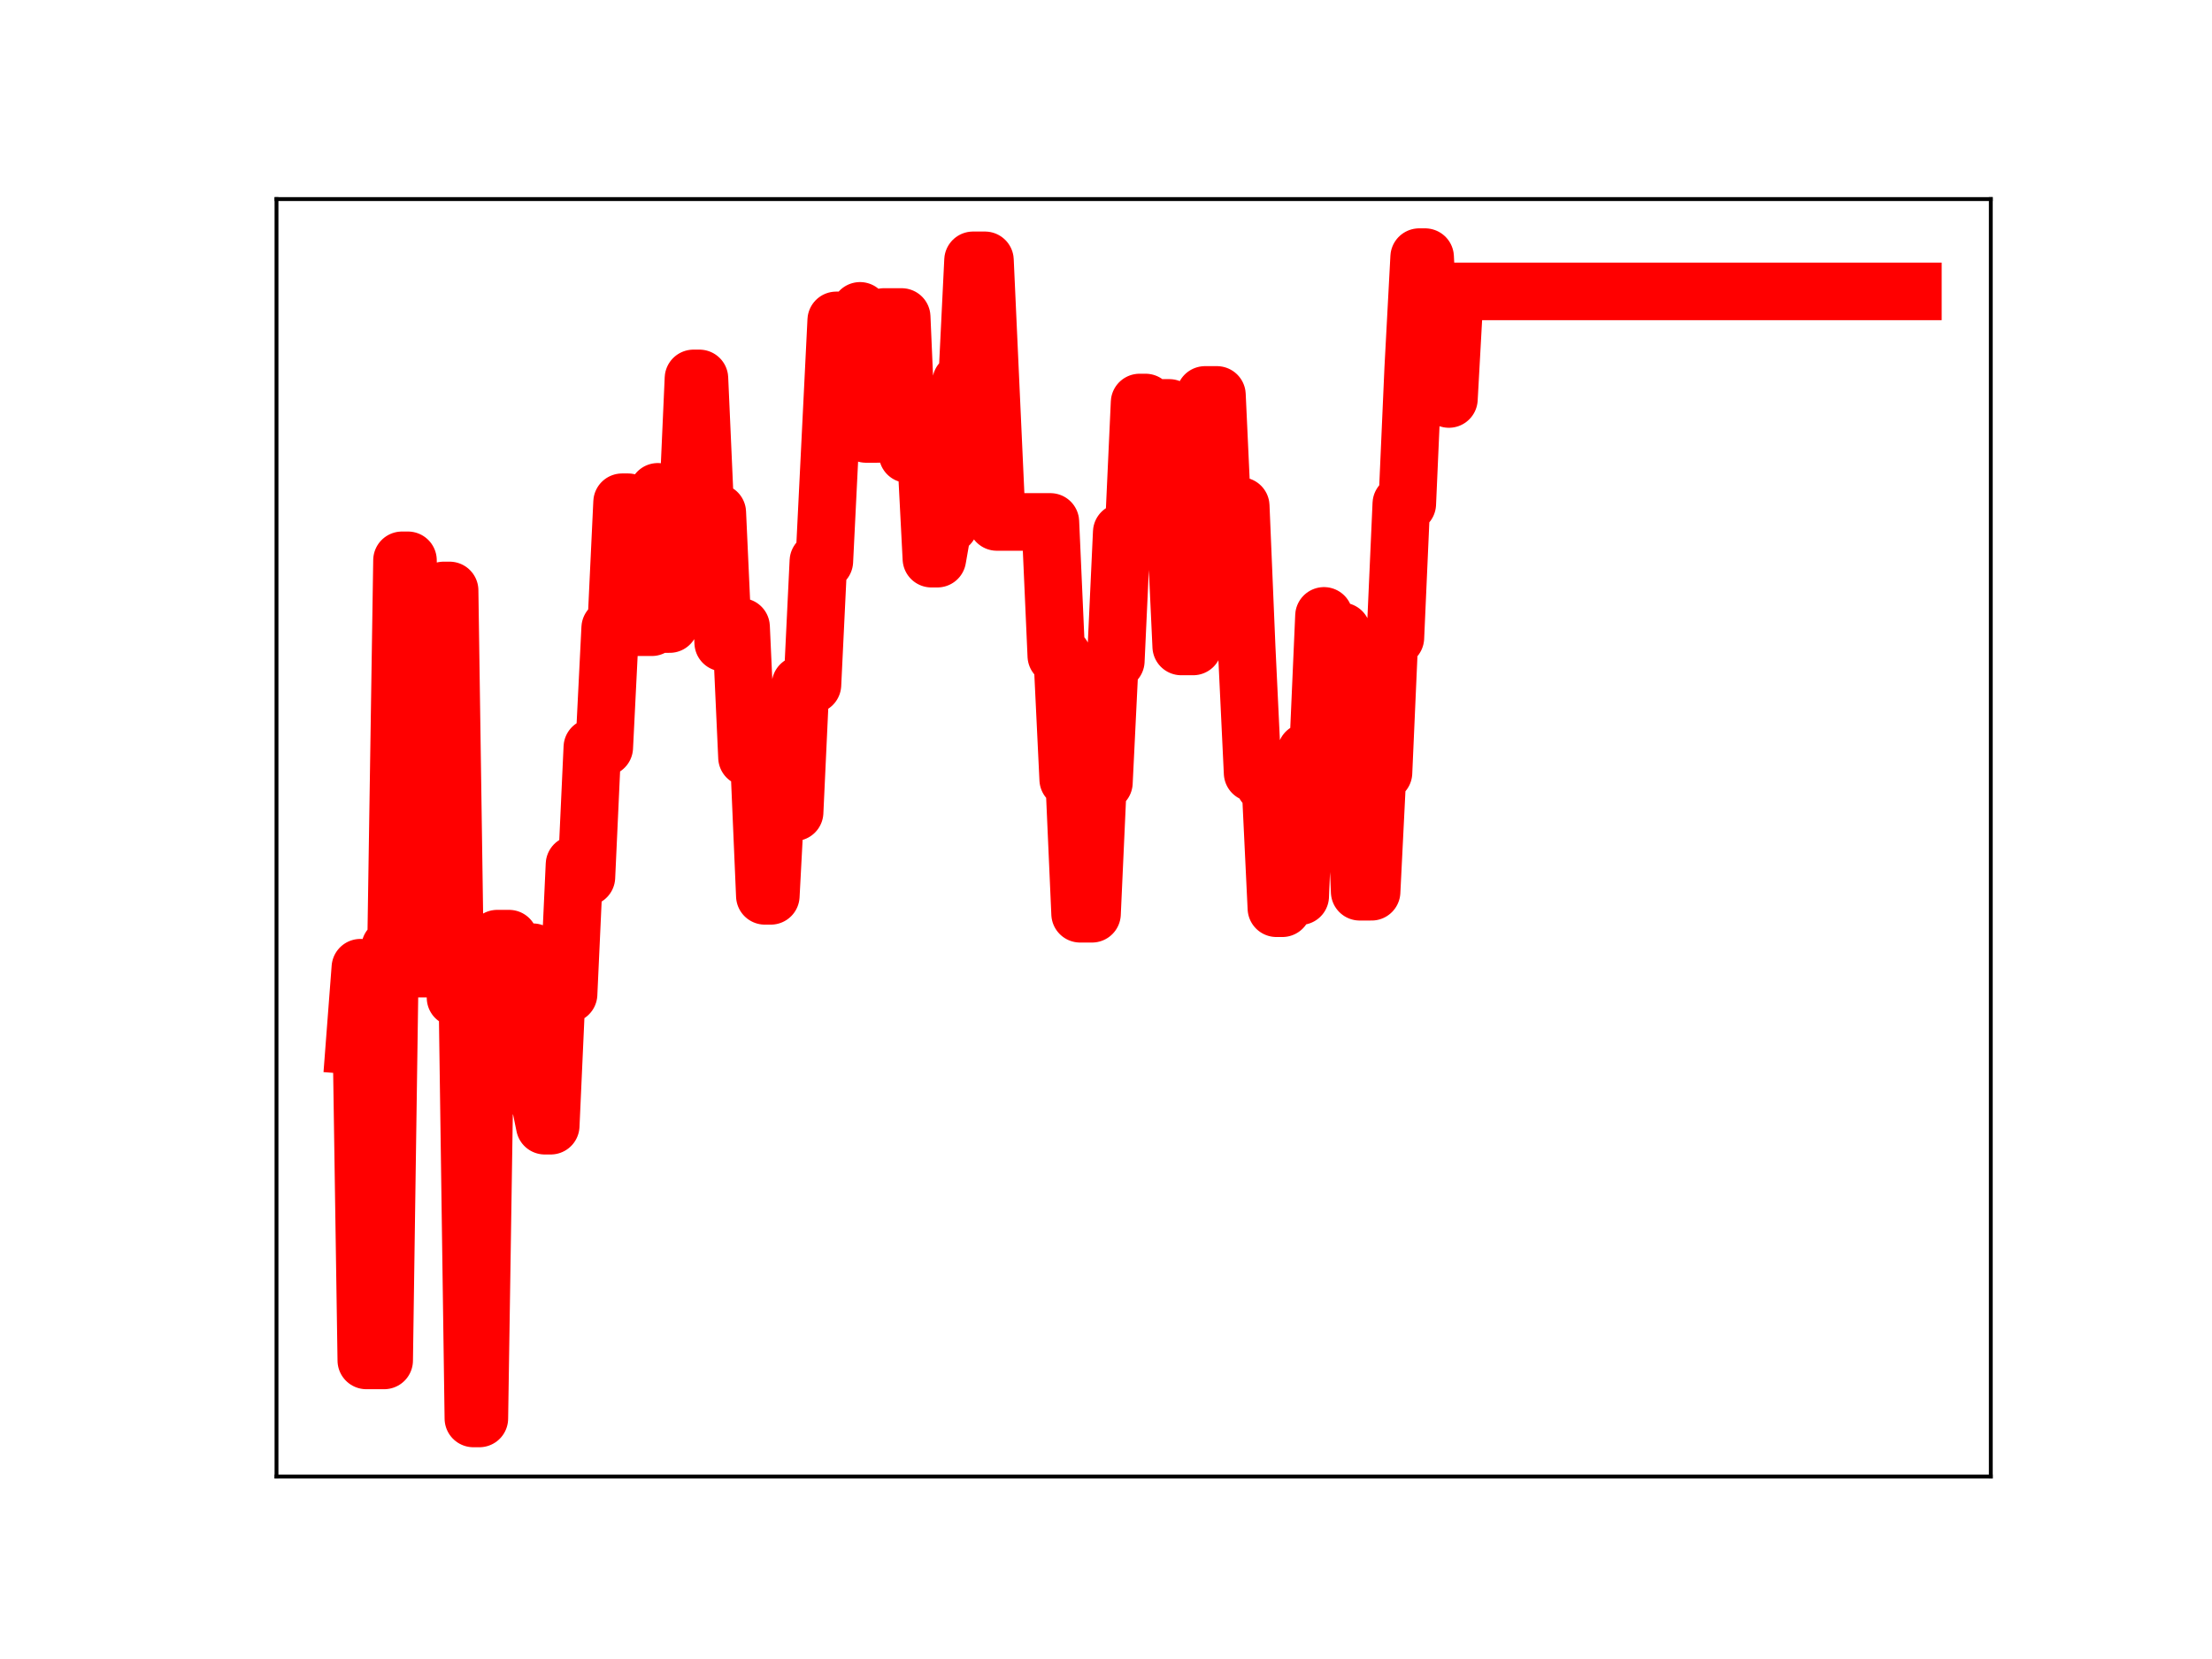 <?xml version="1.0" encoding="utf-8" standalone="no"?>
<!DOCTYPE svg PUBLIC "-//W3C//DTD SVG 1.1//EN"
  "http://www.w3.org/Graphics/SVG/1.1/DTD/svg11.dtd">
<!-- Created with matplotlib (https://matplotlib.org/) -->
<svg height="345.6pt" version="1.1" viewBox="0 0 460.8 345.6" width="460.8pt" xmlns="http://www.w3.org/2000/svg" xmlns:xlink="http://www.w3.org/1999/xlink">
 <defs>
  <style type="text/css">
*{stroke-linecap:butt;stroke-linejoin:round;}
  </style>
 </defs>
 <g id="figure_1">
  <g id="patch_1">
   <path d="M 0 345.6 
L 460.8 345.6 
L 460.8 0 
L 0 0 
z
" style="fill:#ffffff;"/>
  </g>
  <g id="axes_1">
   <g id="patch_2">
    <path d="M 57.6 307.584 
L 414.72 307.584 
L 414.72 41.472 
L 57.6 41.472 
z
" style="fill:#ffffff;"/>
   </g>
   <g id="line2d_1">
    <path clip-path="url(#p5660908d0f)" d="M 73.833 217.816 
L 75.072 201.596 
L 76.311 283.397 
L 80.028 283.397 
L 81.268 197.385 
L 82.507 197.385 
L 83.746 116.726 
L 84.985 116.726 
L 86.224 201.794 
L 91.181 201.794 
L 92.42 123.004 
L 93.659 123.004 
L 94.898 207.832 
L 97.376 207.832 
L 98.616 295.488 
L 99.855 295.488 
L 101.094 214.942 
L 102.333 214.942 
L 103.572 195.541 
L 106.05 195.541 
L 107.289 226.182 
L 108.529 226.182 
L 109.768 198.368 
L 111.007 198.368 
L 112.246 228.462 
L 113.485 234.501 
L 114.724 234.501 
L 115.963 207.087 
L 118.442 207.087 
L 119.681 180.085 
L 120.92 182.716 
L 122.159 182.716 
L 123.398 155.69 
L 125.877 155.69 
L 127.116 130.828 
L 128.355 130.828 
L 129.594 104.628 
L 130.833 104.628 
L 132.072 130.66 
L 135.79 130.66 
L 137.029 102.461 
L 138.268 130 
L 139.507 130 
L 140.746 106.653 
L 143.225 106.653 
L 144.464 78.832 
L 145.703 78.832 
L 146.942 106.774 
L 149.42 106.774 
L 150.659 133.873 
L 151.899 133.873 
L 153.138 130.608 
L 154.377 130.608 
L 155.616 157.767 
L 158.094 157.767 
L 159.333 186.619 
L 160.572 186.619 
L 161.812 163.258 
L 163.051 163.258 
L 164.29 169.201 
L 165.529 169.201 
L 166.768 142.628 
L 169.246 142.628 
L 170.486 116.912 
L 171.725 116.912 
L 174.203 66.744 
L 177.92 66.744 
L 179.16 64.762 
L 180.399 90.396 
L 182.877 90.396 
L 184.116 66.04 
L 187.834 66.04 
L 189.073 94.592 
L 190.312 92.329 
L 192.79 92.329 
L 194.029 116.377 
L 195.268 116.377 
L 196.508 109.294 
L 197.747 109.294 
L 198.986 103.193 
L 200.225 79.555 
L 201.464 79.555 
L 202.703 54.233 
L 205.182 54.233 
L 207.66 108.73 
L 218.812 108.73 
L 220.051 136.612 
L 221.29 136.612 
L 222.529 162.347 
L 223.769 162.347 
L 225.008 190.349 
L 227.486 190.349 
L 228.725 163.02 
L 229.964 163.02 
L 231.203 137.672 
L 232.443 137.672 
L 233.682 110.88 
L 236.16 110.88 
L 237.399 83.853 
L 238.638 83.853 
L 239.877 110.3 
L 241.117 110.3 
L 242.356 84.979 
L 243.595 84.979 
L 244.834 108.025 
L 246.073 134.666 
L 248.551 134.666 
L 249.791 111.199 
L 251.03 82.274 
L 253.508 82.274 
L 254.747 109.02 
L 255.986 109.02 
L 257.225 105.427 
L 258.465 105.427 
L 259.704 134.965 
L 260.943 161.007 
L 262.182 161.007 
L 263.421 163.378 
L 264.66 163.378 
L 265.899 189.197 
L 267.138 189.197 
L 268.378 160.58 
L 269.617 160.58 
L 270.856 186.689 
L 272.095 156.642 
L 274.573 156.642 
L 275.812 128.303 
L 277.052 131.531 
L 279.53 131.531 
L 280.769 156.542 
L 282.008 156.542 
L 283.247 185.764 
L 285.726 185.764 
L 286.965 160.952 
L 288.204 160.952 
L 289.443 132.843 
L 290.682 132.843 
L 291.921 104.954 
L 293.16 104.954 
L 294.4 76.802 
L 295.639 53.568 
L 296.878 53.568 
L 298.117 78.943 
L 300.595 78.943 
L 301.834 83.114 
L 303.074 60.703 
L 398.487 60.703 
L 398.487 60.703 
" style="fill:none;stroke:#ff0000;stroke-linecap:square;stroke-width:12;"/>
    <defs>
     <path d="M 0 3 
C 0.796 3 1.559 2.684 2.121 2.121 
C 2.684 1.559 3 0.796 3 0 
C 3 -0.796 2.684 -1.559 2.121 -2.121 
C 1.559 -2.684 0.796 -3 0 -3 
C -0.796 -3 -1.559 -2.684 -2.121 -2.121 
C -2.684 -1.559 -3 -0.796 -3 0 
C -3 0.796 -2.684 1.559 -2.121 2.121 
C -1.559 2.684 -0.796 3 0 3 
z
" id="mc51f79e7b6" style="stroke:#ff0000;"/>
    </defs>
    <g clip-path="url(#p5660908d0f)">
     <use style="fill:#ff0000;stroke:#ff0000;" x="73.833" xlink:href="#mc51f79e7b6" y="217.816"/>
     <use style="fill:#ff0000;stroke:#ff0000;" x="75.072" xlink:href="#mc51f79e7b6" y="201.596"/>
     <use style="fill:#ff0000;stroke:#ff0000;" x="76.311" xlink:href="#mc51f79e7b6" y="283.397"/>
     <use style="fill:#ff0000;stroke:#ff0000;" x="77.55" xlink:href="#mc51f79e7b6" y="283.397"/>
     <use style="fill:#ff0000;stroke:#ff0000;" x="78.789" xlink:href="#mc51f79e7b6" y="283.397"/>
     <use style="fill:#ff0000;stroke:#ff0000;" x="80.028" xlink:href="#mc51f79e7b6" y="283.397"/>
     <use style="fill:#ff0000;stroke:#ff0000;" x="81.268" xlink:href="#mc51f79e7b6" y="197.385"/>
     <use style="fill:#ff0000;stroke:#ff0000;" x="82.507" xlink:href="#mc51f79e7b6" y="197.385"/>
     <use style="fill:#ff0000;stroke:#ff0000;" x="83.746" xlink:href="#mc51f79e7b6" y="116.726"/>
     <use style="fill:#ff0000;stroke:#ff0000;" x="84.985" xlink:href="#mc51f79e7b6" y="116.726"/>
     <use style="fill:#ff0000;stroke:#ff0000;" x="86.224" xlink:href="#mc51f79e7b6" y="201.794"/>
     <use style="fill:#ff0000;stroke:#ff0000;" x="87.463" xlink:href="#mc51f79e7b6" y="201.794"/>
     <use style="fill:#ff0000;stroke:#ff0000;" x="88.702" xlink:href="#mc51f79e7b6" y="201.794"/>
     <use style="fill:#ff0000;stroke:#ff0000;" x="89.942" xlink:href="#mc51f79e7b6" y="201.794"/>
     <use style="fill:#ff0000;stroke:#ff0000;" x="91.181" xlink:href="#mc51f79e7b6" y="201.794"/>
     <use style="fill:#ff0000;stroke:#ff0000;" x="92.42" xlink:href="#mc51f79e7b6" y="123.004"/>
     <use style="fill:#ff0000;stroke:#ff0000;" x="93.659" xlink:href="#mc51f79e7b6" y="123.004"/>
     <use style="fill:#ff0000;stroke:#ff0000;" x="94.898" xlink:href="#mc51f79e7b6" y="207.832"/>
     <use style="fill:#ff0000;stroke:#ff0000;" x="96.137" xlink:href="#mc51f79e7b6" y="207.832"/>
     <use style="fill:#ff0000;stroke:#ff0000;" x="97.376" xlink:href="#mc51f79e7b6" y="207.832"/>
     <use style="fill:#ff0000;stroke:#ff0000;" x="98.616" xlink:href="#mc51f79e7b6" y="295.488"/>
     <use style="fill:#ff0000;stroke:#ff0000;" x="99.855" xlink:href="#mc51f79e7b6" y="295.488"/>
     <use style="fill:#ff0000;stroke:#ff0000;" x="101.094" xlink:href="#mc51f79e7b6" y="214.942"/>
     <use style="fill:#ff0000;stroke:#ff0000;" x="102.333" xlink:href="#mc51f79e7b6" y="214.942"/>
     <use style="fill:#ff0000;stroke:#ff0000;" x="103.572" xlink:href="#mc51f79e7b6" y="195.541"/>
     <use style="fill:#ff0000;stroke:#ff0000;" x="104.811" xlink:href="#mc51f79e7b6" y="195.541"/>
     <use style="fill:#ff0000;stroke:#ff0000;" x="106.05" xlink:href="#mc51f79e7b6" y="195.541"/>
     <use style="fill:#ff0000;stroke:#ff0000;" x="107.289" xlink:href="#mc51f79e7b6" y="226.182"/>
     <use style="fill:#ff0000;stroke:#ff0000;" x="108.529" xlink:href="#mc51f79e7b6" y="226.182"/>
     <use style="fill:#ff0000;stroke:#ff0000;" x="109.768" xlink:href="#mc51f79e7b6" y="198.368"/>
     <use style="fill:#ff0000;stroke:#ff0000;" x="111.007" xlink:href="#mc51f79e7b6" y="198.368"/>
     <use style="fill:#ff0000;stroke:#ff0000;" x="112.246" xlink:href="#mc51f79e7b6" y="228.462"/>
     <use style="fill:#ff0000;stroke:#ff0000;" x="113.485" xlink:href="#mc51f79e7b6" y="234.501"/>
     <use style="fill:#ff0000;stroke:#ff0000;" x="114.724" xlink:href="#mc51f79e7b6" y="234.501"/>
     <use style="fill:#ff0000;stroke:#ff0000;" x="115.963" xlink:href="#mc51f79e7b6" y="207.087"/>
     <use style="fill:#ff0000;stroke:#ff0000;" x="117.203" xlink:href="#mc51f79e7b6" y="207.087"/>
     <use style="fill:#ff0000;stroke:#ff0000;" x="118.442" xlink:href="#mc51f79e7b6" y="207.087"/>
     <use style="fill:#ff0000;stroke:#ff0000;" x="119.681" xlink:href="#mc51f79e7b6" y="180.085"/>
     <use style="fill:#ff0000;stroke:#ff0000;" x="120.92" xlink:href="#mc51f79e7b6" y="182.716"/>
     <use style="fill:#ff0000;stroke:#ff0000;" x="122.159" xlink:href="#mc51f79e7b6" y="182.716"/>
     <use style="fill:#ff0000;stroke:#ff0000;" x="123.398" xlink:href="#mc51f79e7b6" y="155.69"/>
     <use style="fill:#ff0000;stroke:#ff0000;" x="124.637" xlink:href="#mc51f79e7b6" y="155.69"/>
     <use style="fill:#ff0000;stroke:#ff0000;" x="125.877" xlink:href="#mc51f79e7b6" y="155.69"/>
     <use style="fill:#ff0000;stroke:#ff0000;" x="127.116" xlink:href="#mc51f79e7b6" y="130.828"/>
     <use style="fill:#ff0000;stroke:#ff0000;" x="128.355" xlink:href="#mc51f79e7b6" y="130.828"/>
     <use style="fill:#ff0000;stroke:#ff0000;" x="129.594" xlink:href="#mc51f79e7b6" y="104.628"/>
     <use style="fill:#ff0000;stroke:#ff0000;" x="130.833" xlink:href="#mc51f79e7b6" y="104.628"/>
     <use style="fill:#ff0000;stroke:#ff0000;" x="132.072" xlink:href="#mc51f79e7b6" y="130.66"/>
     <use style="fill:#ff0000;stroke:#ff0000;" x="133.311" xlink:href="#mc51f79e7b6" y="130.66"/>
     <use style="fill:#ff0000;stroke:#ff0000;" x="134.551" xlink:href="#mc51f79e7b6" y="130.66"/>
     <use style="fill:#ff0000;stroke:#ff0000;" x="135.79" xlink:href="#mc51f79e7b6" y="130.66"/>
     <use style="fill:#ff0000;stroke:#ff0000;" x="137.029" xlink:href="#mc51f79e7b6" y="102.461"/>
     <use style="fill:#ff0000;stroke:#ff0000;" x="138.268" xlink:href="#mc51f79e7b6" y="130"/>
     <use style="fill:#ff0000;stroke:#ff0000;" x="139.507" xlink:href="#mc51f79e7b6" y="130"/>
     <use style="fill:#ff0000;stroke:#ff0000;" x="140.746" xlink:href="#mc51f79e7b6" y="106.653"/>
     <use style="fill:#ff0000;stroke:#ff0000;" x="141.985" xlink:href="#mc51f79e7b6" y="106.653"/>
     <use style="fill:#ff0000;stroke:#ff0000;" x="143.225" xlink:href="#mc51f79e7b6" y="106.653"/>
     <use style="fill:#ff0000;stroke:#ff0000;" x="144.464" xlink:href="#mc51f79e7b6" y="78.832"/>
     <use style="fill:#ff0000;stroke:#ff0000;" x="145.703" xlink:href="#mc51f79e7b6" y="78.832"/>
     <use style="fill:#ff0000;stroke:#ff0000;" x="146.942" xlink:href="#mc51f79e7b6" y="106.774"/>
     <use style="fill:#ff0000;stroke:#ff0000;" x="148.181" xlink:href="#mc51f79e7b6" y="106.774"/>
     <use style="fill:#ff0000;stroke:#ff0000;" x="149.42" xlink:href="#mc51f79e7b6" y="106.774"/>
     <use style="fill:#ff0000;stroke:#ff0000;" x="150.659" xlink:href="#mc51f79e7b6" y="133.873"/>
     <use style="fill:#ff0000;stroke:#ff0000;" x="151.899" xlink:href="#mc51f79e7b6" y="133.873"/>
     <use style="fill:#ff0000;stroke:#ff0000;" x="153.138" xlink:href="#mc51f79e7b6" y="130.608"/>
     <use style="fill:#ff0000;stroke:#ff0000;" x="154.377" xlink:href="#mc51f79e7b6" y="130.608"/>
     <use style="fill:#ff0000;stroke:#ff0000;" x="155.616" xlink:href="#mc51f79e7b6" y="157.767"/>
     <use style="fill:#ff0000;stroke:#ff0000;" x="156.855" xlink:href="#mc51f79e7b6" y="157.767"/>
     <use style="fill:#ff0000;stroke:#ff0000;" x="158.094" xlink:href="#mc51f79e7b6" y="157.767"/>
     <use style="fill:#ff0000;stroke:#ff0000;" x="159.333" xlink:href="#mc51f79e7b6" y="186.619"/>
     <use style="fill:#ff0000;stroke:#ff0000;" x="160.572" xlink:href="#mc51f79e7b6" y="186.619"/>
     <use style="fill:#ff0000;stroke:#ff0000;" x="161.812" xlink:href="#mc51f79e7b6" y="163.258"/>
     <use style="fill:#ff0000;stroke:#ff0000;" x="163.051" xlink:href="#mc51f79e7b6" y="163.258"/>
     <use style="fill:#ff0000;stroke:#ff0000;" x="164.29" xlink:href="#mc51f79e7b6" y="169.201"/>
     <use style="fill:#ff0000;stroke:#ff0000;" x="165.529" xlink:href="#mc51f79e7b6" y="169.201"/>
     <use style="fill:#ff0000;stroke:#ff0000;" x="166.768" xlink:href="#mc51f79e7b6" y="142.628"/>
     <use style="fill:#ff0000;stroke:#ff0000;" x="168.007" xlink:href="#mc51f79e7b6" y="142.628"/>
     <use style="fill:#ff0000;stroke:#ff0000;" x="169.246" xlink:href="#mc51f79e7b6" y="142.628"/>
     <use style="fill:#ff0000;stroke:#ff0000;" x="170.486" xlink:href="#mc51f79e7b6" y="116.912"/>
     <use style="fill:#ff0000;stroke:#ff0000;" x="171.725" xlink:href="#mc51f79e7b6" y="116.912"/>
     <use style="fill:#ff0000;stroke:#ff0000;" x="172.964" xlink:href="#mc51f79e7b6" y="92.107"/>
     <use style="fill:#ff0000;stroke:#ff0000;" x="174.203" xlink:href="#mc51f79e7b6" y="66.744"/>
     <use style="fill:#ff0000;stroke:#ff0000;" x="175.442" xlink:href="#mc51f79e7b6" y="66.744"/>
     <use style="fill:#ff0000;stroke:#ff0000;" x="176.681" xlink:href="#mc51f79e7b6" y="66.744"/>
     <use style="fill:#ff0000;stroke:#ff0000;" x="177.92" xlink:href="#mc51f79e7b6" y="66.744"/>
     <use style="fill:#ff0000;stroke:#ff0000;" x="179.16" xlink:href="#mc51f79e7b6" y="64.762"/>
     <use style="fill:#ff0000;stroke:#ff0000;" x="180.399" xlink:href="#mc51f79e7b6" y="90.396"/>
     <use style="fill:#ff0000;stroke:#ff0000;" x="181.638" xlink:href="#mc51f79e7b6" y="90.396"/>
     <use style="fill:#ff0000;stroke:#ff0000;" x="182.877" xlink:href="#mc51f79e7b6" y="90.396"/>
     <use style="fill:#ff0000;stroke:#ff0000;" x="184.116" xlink:href="#mc51f79e7b6" y="66.04"/>
     <use style="fill:#ff0000;stroke:#ff0000;" x="185.355" xlink:href="#mc51f79e7b6" y="66.04"/>
     <use style="fill:#ff0000;stroke:#ff0000;" x="186.594" xlink:href="#mc51f79e7b6" y="66.04"/>
     <use style="fill:#ff0000;stroke:#ff0000;" x="187.834" xlink:href="#mc51f79e7b6" y="66.04"/>
     <use style="fill:#ff0000;stroke:#ff0000;" x="189.073" xlink:href="#mc51f79e7b6" y="94.592"/>
     <use style="fill:#ff0000;stroke:#ff0000;" x="190.312" xlink:href="#mc51f79e7b6" y="92.329"/>
     <use style="fill:#ff0000;stroke:#ff0000;" x="191.551" xlink:href="#mc51f79e7b6" y="92.329"/>
     <use style="fill:#ff0000;stroke:#ff0000;" x="192.79" xlink:href="#mc51f79e7b6" y="92.329"/>
     <use style="fill:#ff0000;stroke:#ff0000;" x="194.029" xlink:href="#mc51f79e7b6" y="116.377"/>
     <use style="fill:#ff0000;stroke:#ff0000;" x="195.268" xlink:href="#mc51f79e7b6" y="116.377"/>
     <use style="fill:#ff0000;stroke:#ff0000;" x="196.508" xlink:href="#mc51f79e7b6" y="109.294"/>
     <use style="fill:#ff0000;stroke:#ff0000;" x="197.747" xlink:href="#mc51f79e7b6" y="109.294"/>
     <use style="fill:#ff0000;stroke:#ff0000;" x="198.986" xlink:href="#mc51f79e7b6" y="103.193"/>
     <use style="fill:#ff0000;stroke:#ff0000;" x="200.225" xlink:href="#mc51f79e7b6" y="79.555"/>
     <use style="fill:#ff0000;stroke:#ff0000;" x="201.464" xlink:href="#mc51f79e7b6" y="79.555"/>
     <use style="fill:#ff0000;stroke:#ff0000;" x="202.703" xlink:href="#mc51f79e7b6" y="54.233"/>
     <use style="fill:#ff0000;stroke:#ff0000;" x="203.942" xlink:href="#mc51f79e7b6" y="54.233"/>
     <use style="fill:#ff0000;stroke:#ff0000;" x="205.182" xlink:href="#mc51f79e7b6" y="54.233"/>
     <use style="fill:#ff0000;stroke:#ff0000;" x="206.421" xlink:href="#mc51f79e7b6" y="81.12"/>
     <use style="fill:#ff0000;stroke:#ff0000;" x="207.66" xlink:href="#mc51f79e7b6" y="108.73"/>
     <use style="fill:#ff0000;stroke:#ff0000;" x="208.899" xlink:href="#mc51f79e7b6" y="108.73"/>
     <use style="fill:#ff0000;stroke:#ff0000;" x="210.138" xlink:href="#mc51f79e7b6" y="108.73"/>
     <use style="fill:#ff0000;stroke:#ff0000;" x="211.377" xlink:href="#mc51f79e7b6" y="108.73"/>
     <use style="fill:#ff0000;stroke:#ff0000;" x="212.616" xlink:href="#mc51f79e7b6" y="108.73"/>
     <use style="fill:#ff0000;stroke:#ff0000;" x="213.855" xlink:href="#mc51f79e7b6" y="108.73"/>
     <use style="fill:#ff0000;stroke:#ff0000;" x="215.095" xlink:href="#mc51f79e7b6" y="108.73"/>
     <use style="fill:#ff0000;stroke:#ff0000;" x="216.334" xlink:href="#mc51f79e7b6" y="108.73"/>
     <use style="fill:#ff0000;stroke:#ff0000;" x="217.573" xlink:href="#mc51f79e7b6" y="108.73"/>
     <use style="fill:#ff0000;stroke:#ff0000;" x="218.812" xlink:href="#mc51f79e7b6" y="108.73"/>
     <use style="fill:#ff0000;stroke:#ff0000;" x="220.051" xlink:href="#mc51f79e7b6" y="136.612"/>
     <use style="fill:#ff0000;stroke:#ff0000;" x="221.29" xlink:href="#mc51f79e7b6" y="136.612"/>
     <use style="fill:#ff0000;stroke:#ff0000;" x="222.529" xlink:href="#mc51f79e7b6" y="162.347"/>
     <use style="fill:#ff0000;stroke:#ff0000;" x="223.769" xlink:href="#mc51f79e7b6" y="162.347"/>
     <use style="fill:#ff0000;stroke:#ff0000;" x="225.008" xlink:href="#mc51f79e7b6" y="190.349"/>
     <use style="fill:#ff0000;stroke:#ff0000;" x="226.247" xlink:href="#mc51f79e7b6" y="190.349"/>
     <use style="fill:#ff0000;stroke:#ff0000;" x="227.486" xlink:href="#mc51f79e7b6" y="190.349"/>
     <use style="fill:#ff0000;stroke:#ff0000;" x="228.725" xlink:href="#mc51f79e7b6" y="163.02"/>
     <use style="fill:#ff0000;stroke:#ff0000;" x="229.964" xlink:href="#mc51f79e7b6" y="163.02"/>
     <use style="fill:#ff0000;stroke:#ff0000;" x="231.203" xlink:href="#mc51f79e7b6" y="137.672"/>
     <use style="fill:#ff0000;stroke:#ff0000;" x="232.443" xlink:href="#mc51f79e7b6" y="137.672"/>
     <use style="fill:#ff0000;stroke:#ff0000;" x="233.682" xlink:href="#mc51f79e7b6" y="110.88"/>
     <use style="fill:#ff0000;stroke:#ff0000;" x="234.921" xlink:href="#mc51f79e7b6" y="110.88"/>
     <use style="fill:#ff0000;stroke:#ff0000;" x="236.16" xlink:href="#mc51f79e7b6" y="110.88"/>
     <use style="fill:#ff0000;stroke:#ff0000;" x="237.399" xlink:href="#mc51f79e7b6" y="83.853"/>
     <use style="fill:#ff0000;stroke:#ff0000;" x="238.638" xlink:href="#mc51f79e7b6" y="83.853"/>
     <use style="fill:#ff0000;stroke:#ff0000;" x="239.877" xlink:href="#mc51f79e7b6" y="110.3"/>
     <use style="fill:#ff0000;stroke:#ff0000;" x="241.117" xlink:href="#mc51f79e7b6" y="110.3"/>
     <use style="fill:#ff0000;stroke:#ff0000;" x="242.356" xlink:href="#mc51f79e7b6" y="84.979"/>
     <use style="fill:#ff0000;stroke:#ff0000;" x="243.595" xlink:href="#mc51f79e7b6" y="84.979"/>
     <use style="fill:#ff0000;stroke:#ff0000;" x="244.834" xlink:href="#mc51f79e7b6" y="108.025"/>
     <use style="fill:#ff0000;stroke:#ff0000;" x="246.073" xlink:href="#mc51f79e7b6" y="134.666"/>
     <use style="fill:#ff0000;stroke:#ff0000;" x="247.312" xlink:href="#mc51f79e7b6" y="134.666"/>
     <use style="fill:#ff0000;stroke:#ff0000;" x="248.551" xlink:href="#mc51f79e7b6" y="134.666"/>
     <use style="fill:#ff0000;stroke:#ff0000;" x="249.791" xlink:href="#mc51f79e7b6" y="111.199"/>
     <use style="fill:#ff0000;stroke:#ff0000;" x="251.03" xlink:href="#mc51f79e7b6" y="82.274"/>
     <use style="fill:#ff0000;stroke:#ff0000;" x="252.269" xlink:href="#mc51f79e7b6" y="82.274"/>
     <use style="fill:#ff0000;stroke:#ff0000;" x="253.508" xlink:href="#mc51f79e7b6" y="82.274"/>
     <use style="fill:#ff0000;stroke:#ff0000;" x="254.747" xlink:href="#mc51f79e7b6" y="109.02"/>
     <use style="fill:#ff0000;stroke:#ff0000;" x="255.986" xlink:href="#mc51f79e7b6" y="109.02"/>
     <use style="fill:#ff0000;stroke:#ff0000;" x="257.225" xlink:href="#mc51f79e7b6" y="105.427"/>
     <use style="fill:#ff0000;stroke:#ff0000;" x="258.465" xlink:href="#mc51f79e7b6" y="105.427"/>
     <use style="fill:#ff0000;stroke:#ff0000;" x="259.704" xlink:href="#mc51f79e7b6" y="134.965"/>
     <use style="fill:#ff0000;stroke:#ff0000;" x="260.943" xlink:href="#mc51f79e7b6" y="161.007"/>
     <use style="fill:#ff0000;stroke:#ff0000;" x="262.182" xlink:href="#mc51f79e7b6" y="161.007"/>
     <use style="fill:#ff0000;stroke:#ff0000;" x="263.421" xlink:href="#mc51f79e7b6" y="163.378"/>
     <use style="fill:#ff0000;stroke:#ff0000;" x="264.66" xlink:href="#mc51f79e7b6" y="163.378"/>
     <use style="fill:#ff0000;stroke:#ff0000;" x="265.899" xlink:href="#mc51f79e7b6" y="189.197"/>
     <use style="fill:#ff0000;stroke:#ff0000;" x="267.138" xlink:href="#mc51f79e7b6" y="189.197"/>
     <use style="fill:#ff0000;stroke:#ff0000;" x="268.378" xlink:href="#mc51f79e7b6" y="160.58"/>
     <use style="fill:#ff0000;stroke:#ff0000;" x="269.617" xlink:href="#mc51f79e7b6" y="160.58"/>
     <use style="fill:#ff0000;stroke:#ff0000;" x="270.856" xlink:href="#mc51f79e7b6" y="186.689"/>
     <use style="fill:#ff0000;stroke:#ff0000;" x="272.095" xlink:href="#mc51f79e7b6" y="156.642"/>
     <use style="fill:#ff0000;stroke:#ff0000;" x="273.334" xlink:href="#mc51f79e7b6" y="156.642"/>
     <use style="fill:#ff0000;stroke:#ff0000;" x="274.573" xlink:href="#mc51f79e7b6" y="156.642"/>
     <use style="fill:#ff0000;stroke:#ff0000;" x="275.812" xlink:href="#mc51f79e7b6" y="128.303"/>
     <use style="fill:#ff0000;stroke:#ff0000;" x="277.052" xlink:href="#mc51f79e7b6" y="131.531"/>
     <use style="fill:#ff0000;stroke:#ff0000;" x="278.291" xlink:href="#mc51f79e7b6" y="131.531"/>
     <use style="fill:#ff0000;stroke:#ff0000;" x="279.53" xlink:href="#mc51f79e7b6" y="131.531"/>
     <use style="fill:#ff0000;stroke:#ff0000;" x="280.769" xlink:href="#mc51f79e7b6" y="156.542"/>
     <use style="fill:#ff0000;stroke:#ff0000;" x="282.008" xlink:href="#mc51f79e7b6" y="156.542"/>
     <use style="fill:#ff0000;stroke:#ff0000;" x="283.247" xlink:href="#mc51f79e7b6" y="185.764"/>
     <use style="fill:#ff0000;stroke:#ff0000;" x="284.486" xlink:href="#mc51f79e7b6" y="185.764"/>
     <use style="fill:#ff0000;stroke:#ff0000;" x="285.726" xlink:href="#mc51f79e7b6" y="185.764"/>
     <use style="fill:#ff0000;stroke:#ff0000;" x="286.965" xlink:href="#mc51f79e7b6" y="160.952"/>
     <use style="fill:#ff0000;stroke:#ff0000;" x="288.204" xlink:href="#mc51f79e7b6" y="160.952"/>
     <use style="fill:#ff0000;stroke:#ff0000;" x="289.443" xlink:href="#mc51f79e7b6" y="132.843"/>
     <use style="fill:#ff0000;stroke:#ff0000;" x="290.682" xlink:href="#mc51f79e7b6" y="132.843"/>
     <use style="fill:#ff0000;stroke:#ff0000;" x="291.921" xlink:href="#mc51f79e7b6" y="104.954"/>
     <use style="fill:#ff0000;stroke:#ff0000;" x="293.16" xlink:href="#mc51f79e7b6" y="104.954"/>
     <use style="fill:#ff0000;stroke:#ff0000;" x="294.4" xlink:href="#mc51f79e7b6" y="76.802"/>
     <use style="fill:#ff0000;stroke:#ff0000;" x="295.639" xlink:href="#mc51f79e7b6" y="53.568"/>
     <use style="fill:#ff0000;stroke:#ff0000;" x="296.878" xlink:href="#mc51f79e7b6" y="53.568"/>
     <use style="fill:#ff0000;stroke:#ff0000;" x="298.117" xlink:href="#mc51f79e7b6" y="78.943"/>
     <use style="fill:#ff0000;stroke:#ff0000;" x="299.356" xlink:href="#mc51f79e7b6" y="78.943"/>
     <use style="fill:#ff0000;stroke:#ff0000;" x="300.595" xlink:href="#mc51f79e7b6" y="78.943"/>
     <use style="fill:#ff0000;stroke:#ff0000;" x="301.834" xlink:href="#mc51f79e7b6" y="83.114"/>
     <use style="fill:#ff0000;stroke:#ff0000;" x="303.074" xlink:href="#mc51f79e7b6" y="60.703"/>
     <use style="fill:#ff0000;stroke:#ff0000;" x="304.313" xlink:href="#mc51f79e7b6" y="60.703"/>
     <use style="fill:#ff0000;stroke:#ff0000;" x="305.552" xlink:href="#mc51f79e7b6" y="60.703"/>
     <use style="fill:#ff0000;stroke:#ff0000;" x="306.791" xlink:href="#mc51f79e7b6" y="60.703"/>
     <use style="fill:#ff0000;stroke:#ff0000;" x="308.03" xlink:href="#mc51f79e7b6" y="60.703"/>
     <use style="fill:#ff0000;stroke:#ff0000;" x="309.269" xlink:href="#mc51f79e7b6" y="60.703"/>
     <use style="fill:#ff0000;stroke:#ff0000;" x="310.508" xlink:href="#mc51f79e7b6" y="60.703"/>
     <use style="fill:#ff0000;stroke:#ff0000;" x="311.748" xlink:href="#mc51f79e7b6" y="60.703"/>
     <use style="fill:#ff0000;stroke:#ff0000;" x="312.987" xlink:href="#mc51f79e7b6" y="60.703"/>
     <use style="fill:#ff0000;stroke:#ff0000;" x="314.226" xlink:href="#mc51f79e7b6" y="60.703"/>
     <use style="fill:#ff0000;stroke:#ff0000;" x="315.465" xlink:href="#mc51f79e7b6" y="60.703"/>
     <use style="fill:#ff0000;stroke:#ff0000;" x="316.704" xlink:href="#mc51f79e7b6" y="60.703"/>
     <use style="fill:#ff0000;stroke:#ff0000;" x="317.943" xlink:href="#mc51f79e7b6" y="60.703"/>
     <use style="fill:#ff0000;stroke:#ff0000;" x="319.182" xlink:href="#mc51f79e7b6" y="60.703"/>
     <use style="fill:#ff0000;stroke:#ff0000;" x="320.421" xlink:href="#mc51f79e7b6" y="60.703"/>
     <use style="fill:#ff0000;stroke:#ff0000;" x="321.661" xlink:href="#mc51f79e7b6" y="60.703"/>
     <use style="fill:#ff0000;stroke:#ff0000;" x="322.9" xlink:href="#mc51f79e7b6" y="60.703"/>
     <use style="fill:#ff0000;stroke:#ff0000;" x="324.139" xlink:href="#mc51f79e7b6" y="60.703"/>
     <use style="fill:#ff0000;stroke:#ff0000;" x="325.378" xlink:href="#mc51f79e7b6" y="60.703"/>
     <use style="fill:#ff0000;stroke:#ff0000;" x="326.617" xlink:href="#mc51f79e7b6" y="60.703"/>
     <use style="fill:#ff0000;stroke:#ff0000;" x="327.856" xlink:href="#mc51f79e7b6" y="60.703"/>
     <use style="fill:#ff0000;stroke:#ff0000;" x="329.095" xlink:href="#mc51f79e7b6" y="60.703"/>
     <use style="fill:#ff0000;stroke:#ff0000;" x="330.335" xlink:href="#mc51f79e7b6" y="60.703"/>
     <use style="fill:#ff0000;stroke:#ff0000;" x="331.574" xlink:href="#mc51f79e7b6" y="60.703"/>
     <use style="fill:#ff0000;stroke:#ff0000;" x="332.813" xlink:href="#mc51f79e7b6" y="60.703"/>
     <use style="fill:#ff0000;stroke:#ff0000;" x="334.052" xlink:href="#mc51f79e7b6" y="60.703"/>
     <use style="fill:#ff0000;stroke:#ff0000;" x="335.291" xlink:href="#mc51f79e7b6" y="60.703"/>
     <use style="fill:#ff0000;stroke:#ff0000;" x="336.53" xlink:href="#mc51f79e7b6" y="60.703"/>
     <use style="fill:#ff0000;stroke:#ff0000;" x="337.769" xlink:href="#mc51f79e7b6" y="60.703"/>
     <use style="fill:#ff0000;stroke:#ff0000;" x="339.009" xlink:href="#mc51f79e7b6" y="60.703"/>
     <use style="fill:#ff0000;stroke:#ff0000;" x="340.248" xlink:href="#mc51f79e7b6" y="60.703"/>
     <use style="fill:#ff0000;stroke:#ff0000;" x="341.487" xlink:href="#mc51f79e7b6" y="60.703"/>
     <use style="fill:#ff0000;stroke:#ff0000;" x="342.726" xlink:href="#mc51f79e7b6" y="60.703"/>
     <use style="fill:#ff0000;stroke:#ff0000;" x="343.965" xlink:href="#mc51f79e7b6" y="60.703"/>
     <use style="fill:#ff0000;stroke:#ff0000;" x="345.204" xlink:href="#mc51f79e7b6" y="60.703"/>
     <use style="fill:#ff0000;stroke:#ff0000;" x="346.443" xlink:href="#mc51f79e7b6" y="60.703"/>
     <use style="fill:#ff0000;stroke:#ff0000;" x="347.683" xlink:href="#mc51f79e7b6" y="60.703"/>
     <use style="fill:#ff0000;stroke:#ff0000;" x="348.922" xlink:href="#mc51f79e7b6" y="60.703"/>
     <use style="fill:#ff0000;stroke:#ff0000;" x="350.161" xlink:href="#mc51f79e7b6" y="60.703"/>
     <use style="fill:#ff0000;stroke:#ff0000;" x="351.4" xlink:href="#mc51f79e7b6" y="60.703"/>
     <use style="fill:#ff0000;stroke:#ff0000;" x="352.639" xlink:href="#mc51f79e7b6" y="60.703"/>
     <use style="fill:#ff0000;stroke:#ff0000;" x="353.878" xlink:href="#mc51f79e7b6" y="60.703"/>
     <use style="fill:#ff0000;stroke:#ff0000;" x="355.117" xlink:href="#mc51f79e7b6" y="60.703"/>
     <use style="fill:#ff0000;stroke:#ff0000;" x="356.357" xlink:href="#mc51f79e7b6" y="60.703"/>
     <use style="fill:#ff0000;stroke:#ff0000;" x="357.596" xlink:href="#mc51f79e7b6" y="60.703"/>
     <use style="fill:#ff0000;stroke:#ff0000;" x="358.835" xlink:href="#mc51f79e7b6" y="60.703"/>
     <use style="fill:#ff0000;stroke:#ff0000;" x="360.074" xlink:href="#mc51f79e7b6" y="60.703"/>
     <use style="fill:#ff0000;stroke:#ff0000;" x="361.313" xlink:href="#mc51f79e7b6" y="60.703"/>
     <use style="fill:#ff0000;stroke:#ff0000;" x="362.552" xlink:href="#mc51f79e7b6" y="60.703"/>
     <use style="fill:#ff0000;stroke:#ff0000;" x="363.791" xlink:href="#mc51f79e7b6" y="60.703"/>
     <use style="fill:#ff0000;stroke:#ff0000;" x="365.031" xlink:href="#mc51f79e7b6" y="60.703"/>
     <use style="fill:#ff0000;stroke:#ff0000;" x="366.27" xlink:href="#mc51f79e7b6" y="60.703"/>
     <use style="fill:#ff0000;stroke:#ff0000;" x="367.509" xlink:href="#mc51f79e7b6" y="60.703"/>
     <use style="fill:#ff0000;stroke:#ff0000;" x="368.748" xlink:href="#mc51f79e7b6" y="60.703"/>
     <use style="fill:#ff0000;stroke:#ff0000;" x="369.987" xlink:href="#mc51f79e7b6" y="60.703"/>
     <use style="fill:#ff0000;stroke:#ff0000;" x="371.226" xlink:href="#mc51f79e7b6" y="60.703"/>
     <use style="fill:#ff0000;stroke:#ff0000;" x="372.465" xlink:href="#mc51f79e7b6" y="60.703"/>
     <use style="fill:#ff0000;stroke:#ff0000;" x="373.704" xlink:href="#mc51f79e7b6" y="60.703"/>
     <use style="fill:#ff0000;stroke:#ff0000;" x="374.944" xlink:href="#mc51f79e7b6" y="60.703"/>
     <use style="fill:#ff0000;stroke:#ff0000;" x="376.183" xlink:href="#mc51f79e7b6" y="60.703"/>
     <use style="fill:#ff0000;stroke:#ff0000;" x="377.422" xlink:href="#mc51f79e7b6" y="60.703"/>
     <use style="fill:#ff0000;stroke:#ff0000;" x="378.661" xlink:href="#mc51f79e7b6" y="60.703"/>
     <use style="fill:#ff0000;stroke:#ff0000;" x="379.9" xlink:href="#mc51f79e7b6" y="60.703"/>
     <use style="fill:#ff0000;stroke:#ff0000;" x="381.139" xlink:href="#mc51f79e7b6" y="60.703"/>
     <use style="fill:#ff0000;stroke:#ff0000;" x="382.378" xlink:href="#mc51f79e7b6" y="60.703"/>
     <use style="fill:#ff0000;stroke:#ff0000;" x="383.618" xlink:href="#mc51f79e7b6" y="60.703"/>
     <use style="fill:#ff0000;stroke:#ff0000;" x="384.857" xlink:href="#mc51f79e7b6" y="60.703"/>
     <use style="fill:#ff0000;stroke:#ff0000;" x="386.096" xlink:href="#mc51f79e7b6" y="60.703"/>
     <use style="fill:#ff0000;stroke:#ff0000;" x="387.335" xlink:href="#mc51f79e7b6" y="60.703"/>
     <use style="fill:#ff0000;stroke:#ff0000;" x="388.574" xlink:href="#mc51f79e7b6" y="60.703"/>
     <use style="fill:#ff0000;stroke:#ff0000;" x="389.813" xlink:href="#mc51f79e7b6" y="60.703"/>
     <use style="fill:#ff0000;stroke:#ff0000;" x="391.052" xlink:href="#mc51f79e7b6" y="60.703"/>
     <use style="fill:#ff0000;stroke:#ff0000;" x="392.292" xlink:href="#mc51f79e7b6" y="60.703"/>
     <use style="fill:#ff0000;stroke:#ff0000;" x="393.531" xlink:href="#mc51f79e7b6" y="60.703"/>
     <use style="fill:#ff0000;stroke:#ff0000;" x="394.77" xlink:href="#mc51f79e7b6" y="60.703"/>
     <use style="fill:#ff0000;stroke:#ff0000;" x="396.009" xlink:href="#mc51f79e7b6" y="60.703"/>
     <use style="fill:#ff0000;stroke:#ff0000;" x="397.248" xlink:href="#mc51f79e7b6" y="60.703"/>
     <use style="fill:#ff0000;stroke:#ff0000;" x="398.487" xlink:href="#mc51f79e7b6" y="60.703"/>
    </g>
   </g>
   <g id="patch_3">
    <path d="M 57.6 307.584 
L 57.6 41.472 
" style="fill:none;stroke:#000000;stroke-linecap:square;stroke-linejoin:miter;stroke-width:0.8;"/>
   </g>
   <g id="patch_4">
    <path d="M 414.72 307.584 
L 414.72 41.472 
" style="fill:none;stroke:#000000;stroke-linecap:square;stroke-linejoin:miter;stroke-width:0.8;"/>
   </g>
   <g id="patch_5">
    <path d="M 57.6 307.584 
L 414.72 307.584 
" style="fill:none;stroke:#000000;stroke-linecap:square;stroke-linejoin:miter;stroke-width:0.8;"/>
   </g>
   <g id="patch_6">
    <path d="M 57.6 41.472 
L 414.72 41.472 
" style="fill:none;stroke:#000000;stroke-linecap:square;stroke-linejoin:miter;stroke-width:0.8;"/>
   </g>
  </g>
 </g>
 <defs>
  <clipPath id="p5660908d0f">
   <rect height="266.112" width="357.12" x="57.6" y="41.472"/>
  </clipPath>
 </defs>
</svg>
